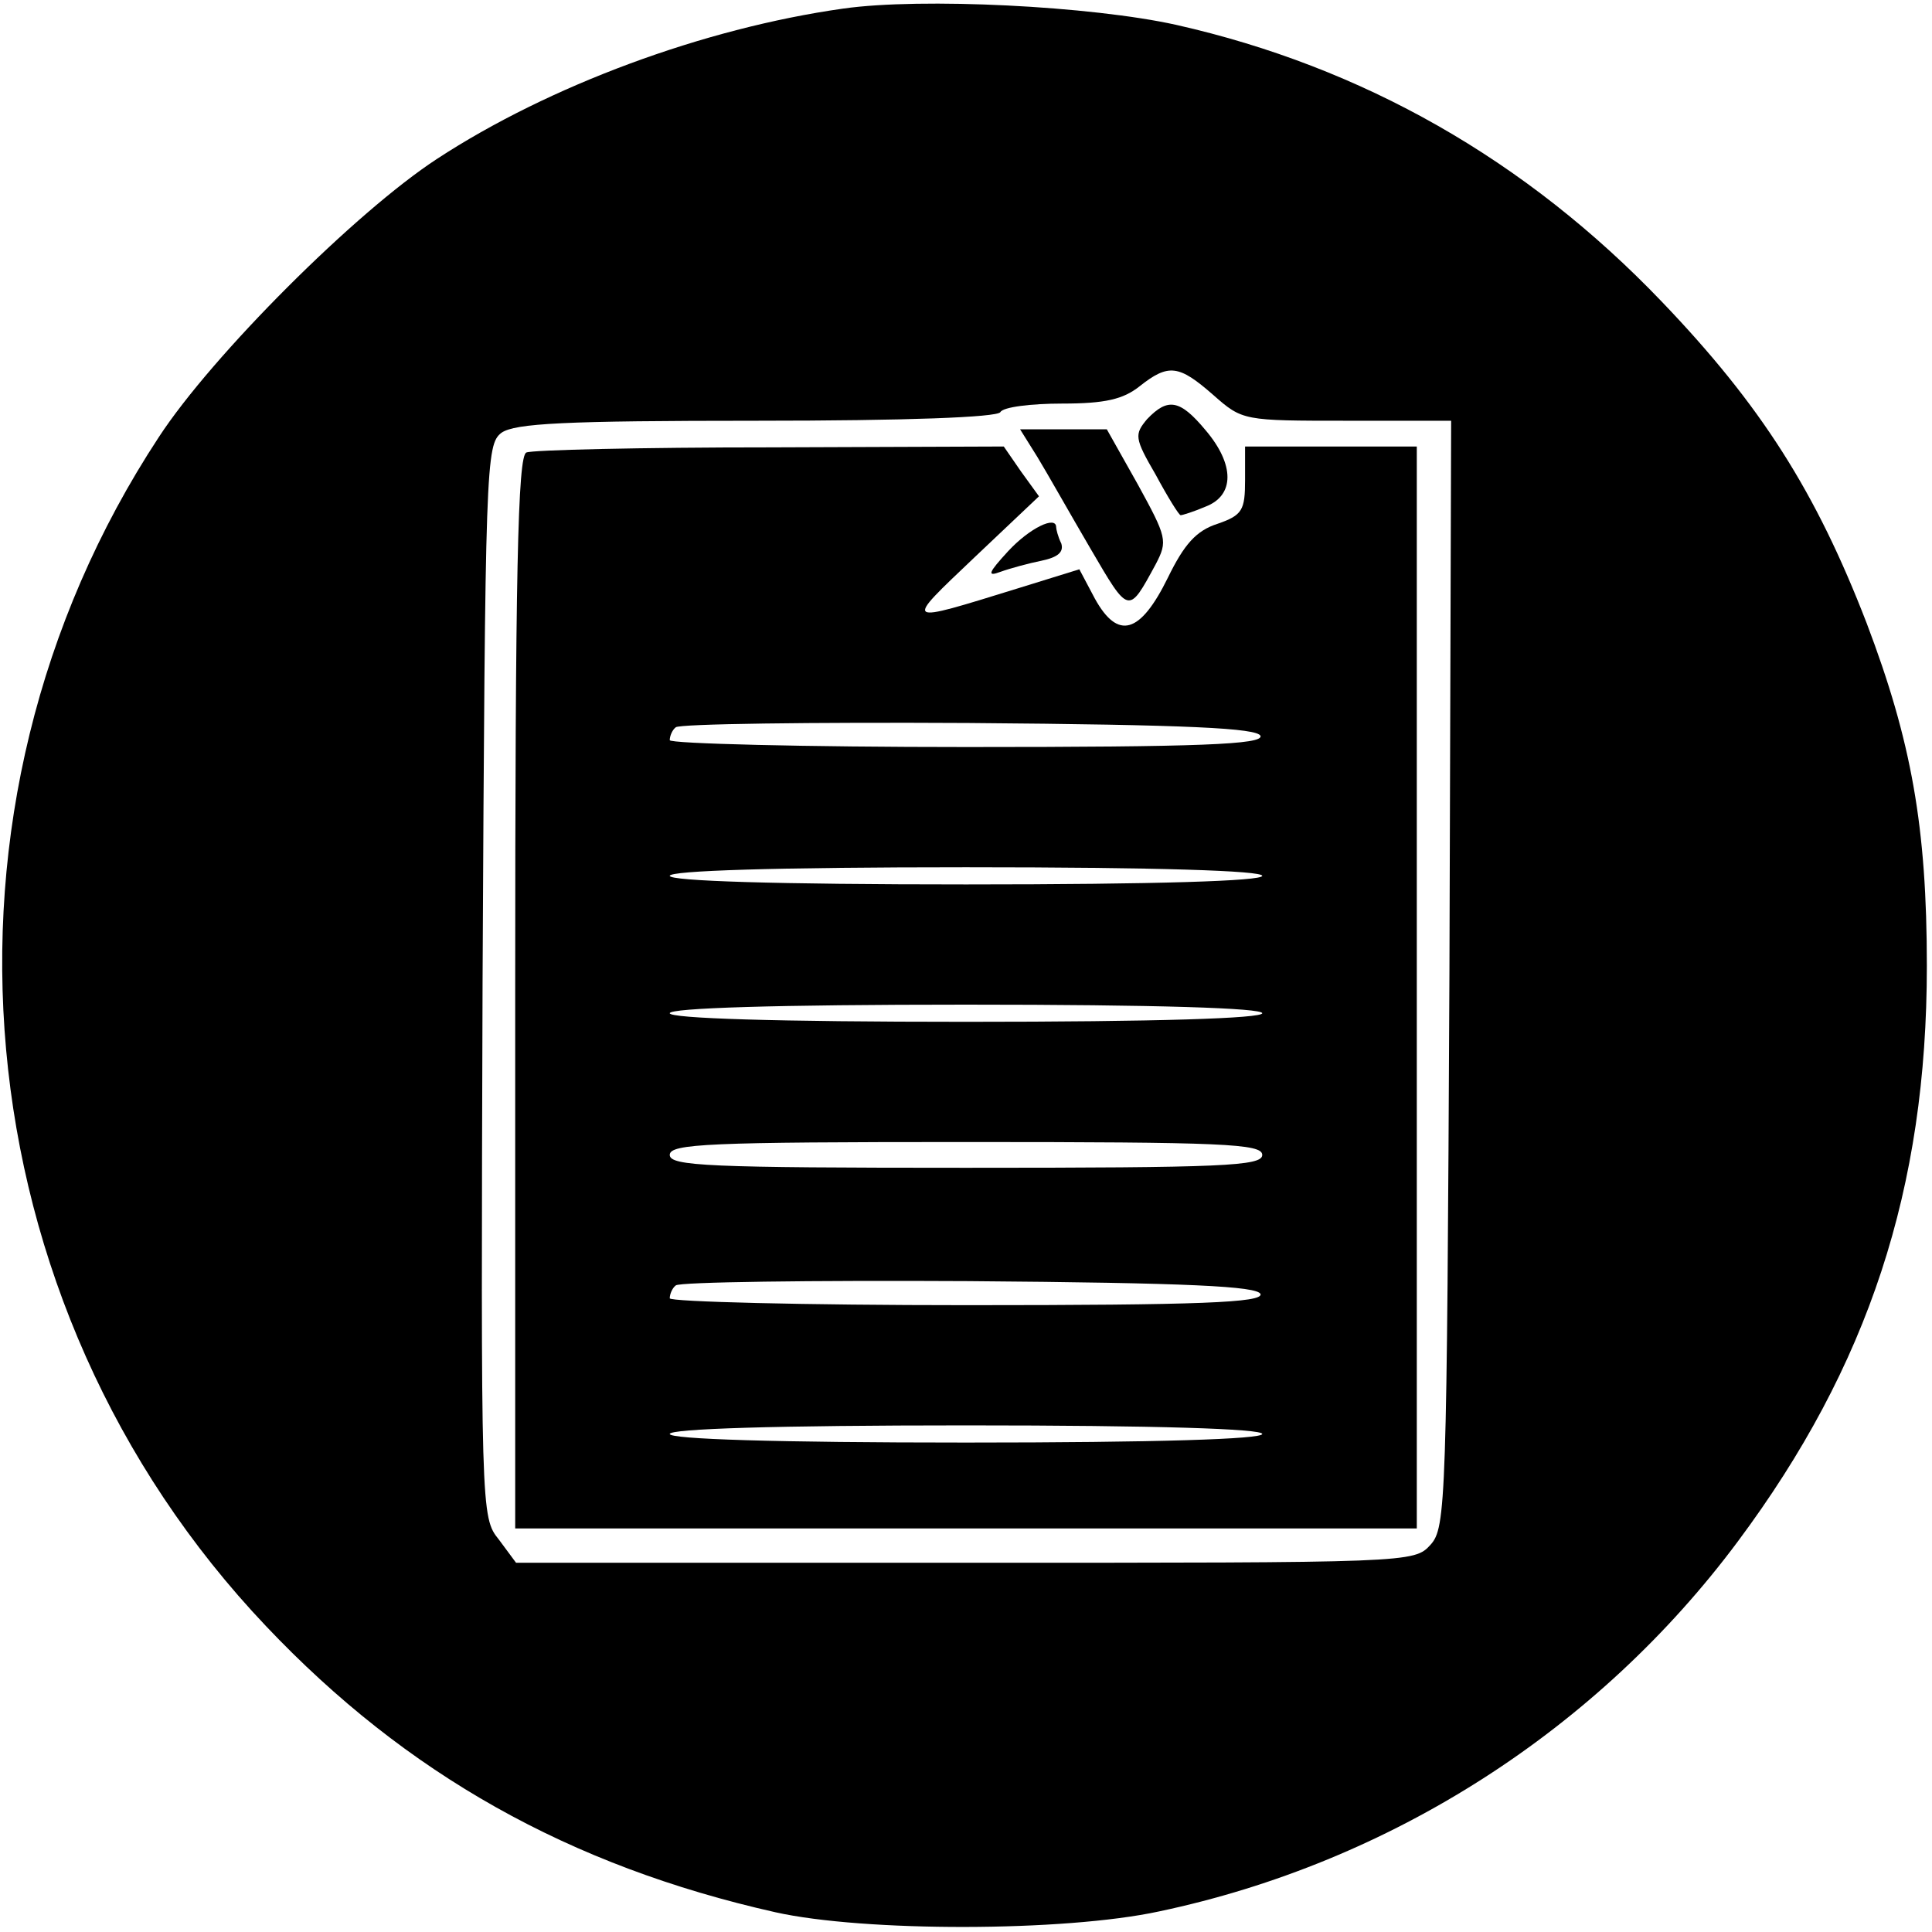 <?xml version="1.0" standalone="no"?>
<!DOCTYPE svg PUBLIC "-//W3C//DTD SVG 20010904//EN"
 "http://www.w3.org/TR/2001/REC-SVG-20010904/DTD/svg10.dtd">
<svg version="1.0" xmlns="http://www.w3.org/2000/svg"
 width="225pt" height="225pt" viewBox="0 0 225 225"
 preserveAspectRatio="xMidYMid meet">
<g transform="translate(0,225) scale(0.1,-0.1)"
fill="#000000" stroke="none">
<path d="M982 2240 c-163 -23 -343 -90 -473 -175 -95 -62 -262 -229 -324 -324
-284 -432 -232 -1009 125 -1385 163 -172 353 -279 593 -333 103 -23 336 -23
447 1 270 57 511 212 674 431 152 204 220 411 220 670 0 162 -18 262 -70 399
-59 153 -123 254 -239 375 -158 165 -348 273 -565 322 -99 22 -297 32 -388 19z
m431 -450 c34 -30 35 -30 156 -30 l121 0 -2 -644 c-3 -617 -4 -645 -22 -665
-19 -21 -23 -21 -542 -21 l-523 0 -20 27 c-21 26 -21 30 -19 650 3 605 4 625
22 639 16 11 73 14 297 14 175 0 280 4 284 10 3 6 36 10 72 10 50 0 71 5 90
20 34 27 46 25 86 -10z"/>
<path d="M1336 1762 c-15 -18 -15 -22 10 -65 14 -26 27 -47 29 -47 2 0 15 4
29 10 34 13 34 49 0 89 -30 36 -44 38 -68 13z"/>
<path d="M1208 1718 c11 -18 38 -66 62 -107 45 -77 44 -77 76 -18 14 27 13 31
-21 93 l-36 64 -50 0 -51 0 20 -32z"/>
<path d="M613 1723 c-10 -4 -13 -139 -13 -629 l0 -624 525 0 525 0 0 630 0
630 -100 0 -100 0 0 -39 c0 -35 -3 -41 -32 -51 -25 -8 -39 -24 -58 -63 -32
-65 -58 -73 -85 -24 l-18 34 -71 -22 c-136 -42 -134 -43 -51 36 l75 71 -21 29
-20 29 -272 -1 c-150 0 -278 -3 -284 -6z m855 -330 c3 -10 -70 -13 -342 -13
-190 0 -346 4 -346 8 0 5 3 12 7 15 4 4 157 6 341 5 258 -2 336 -6 340 -15z
m2 -163 c0 -6 -122 -10 -345 -10 -223 0 -345 4 -345 10 0 6 122 10 345 10 223
0 345 -4 345 -10z m0 -160 c0 -6 -122 -10 -345 -10 -223 0 -345 4 -345 10 0 6
122 10 345 10 223 0 345 -4 345 -10z m0 -165 c0 -13 -45 -15 -345 -15 -300 0
-345 2 -345 15 0 13 45 15 345 15 300 0 345 -2 345 -15z m-2 -162 c3 -10 -70
-13 -342 -13 -190 0 -346 4 -346 8 0 5 3 12 7 15 4 4 157 6 341 5 258 -2 336
-6 340 -15z m2 -163 c0 -6 -122 -10 -345 -10 -223 0 -345 4 -345 10 0 6 122
10 345 10 223 0 345 -4 345 -10z"/>
<path d="M1174 1608 c-23 -25 -25 -30 -9 -24 11 4 33 10 48 13 19 4 26 10 23
20 -4 8 -6 17 -6 19 0 14 -31 -1 -56 -28z"/>
</g>
</svg>
